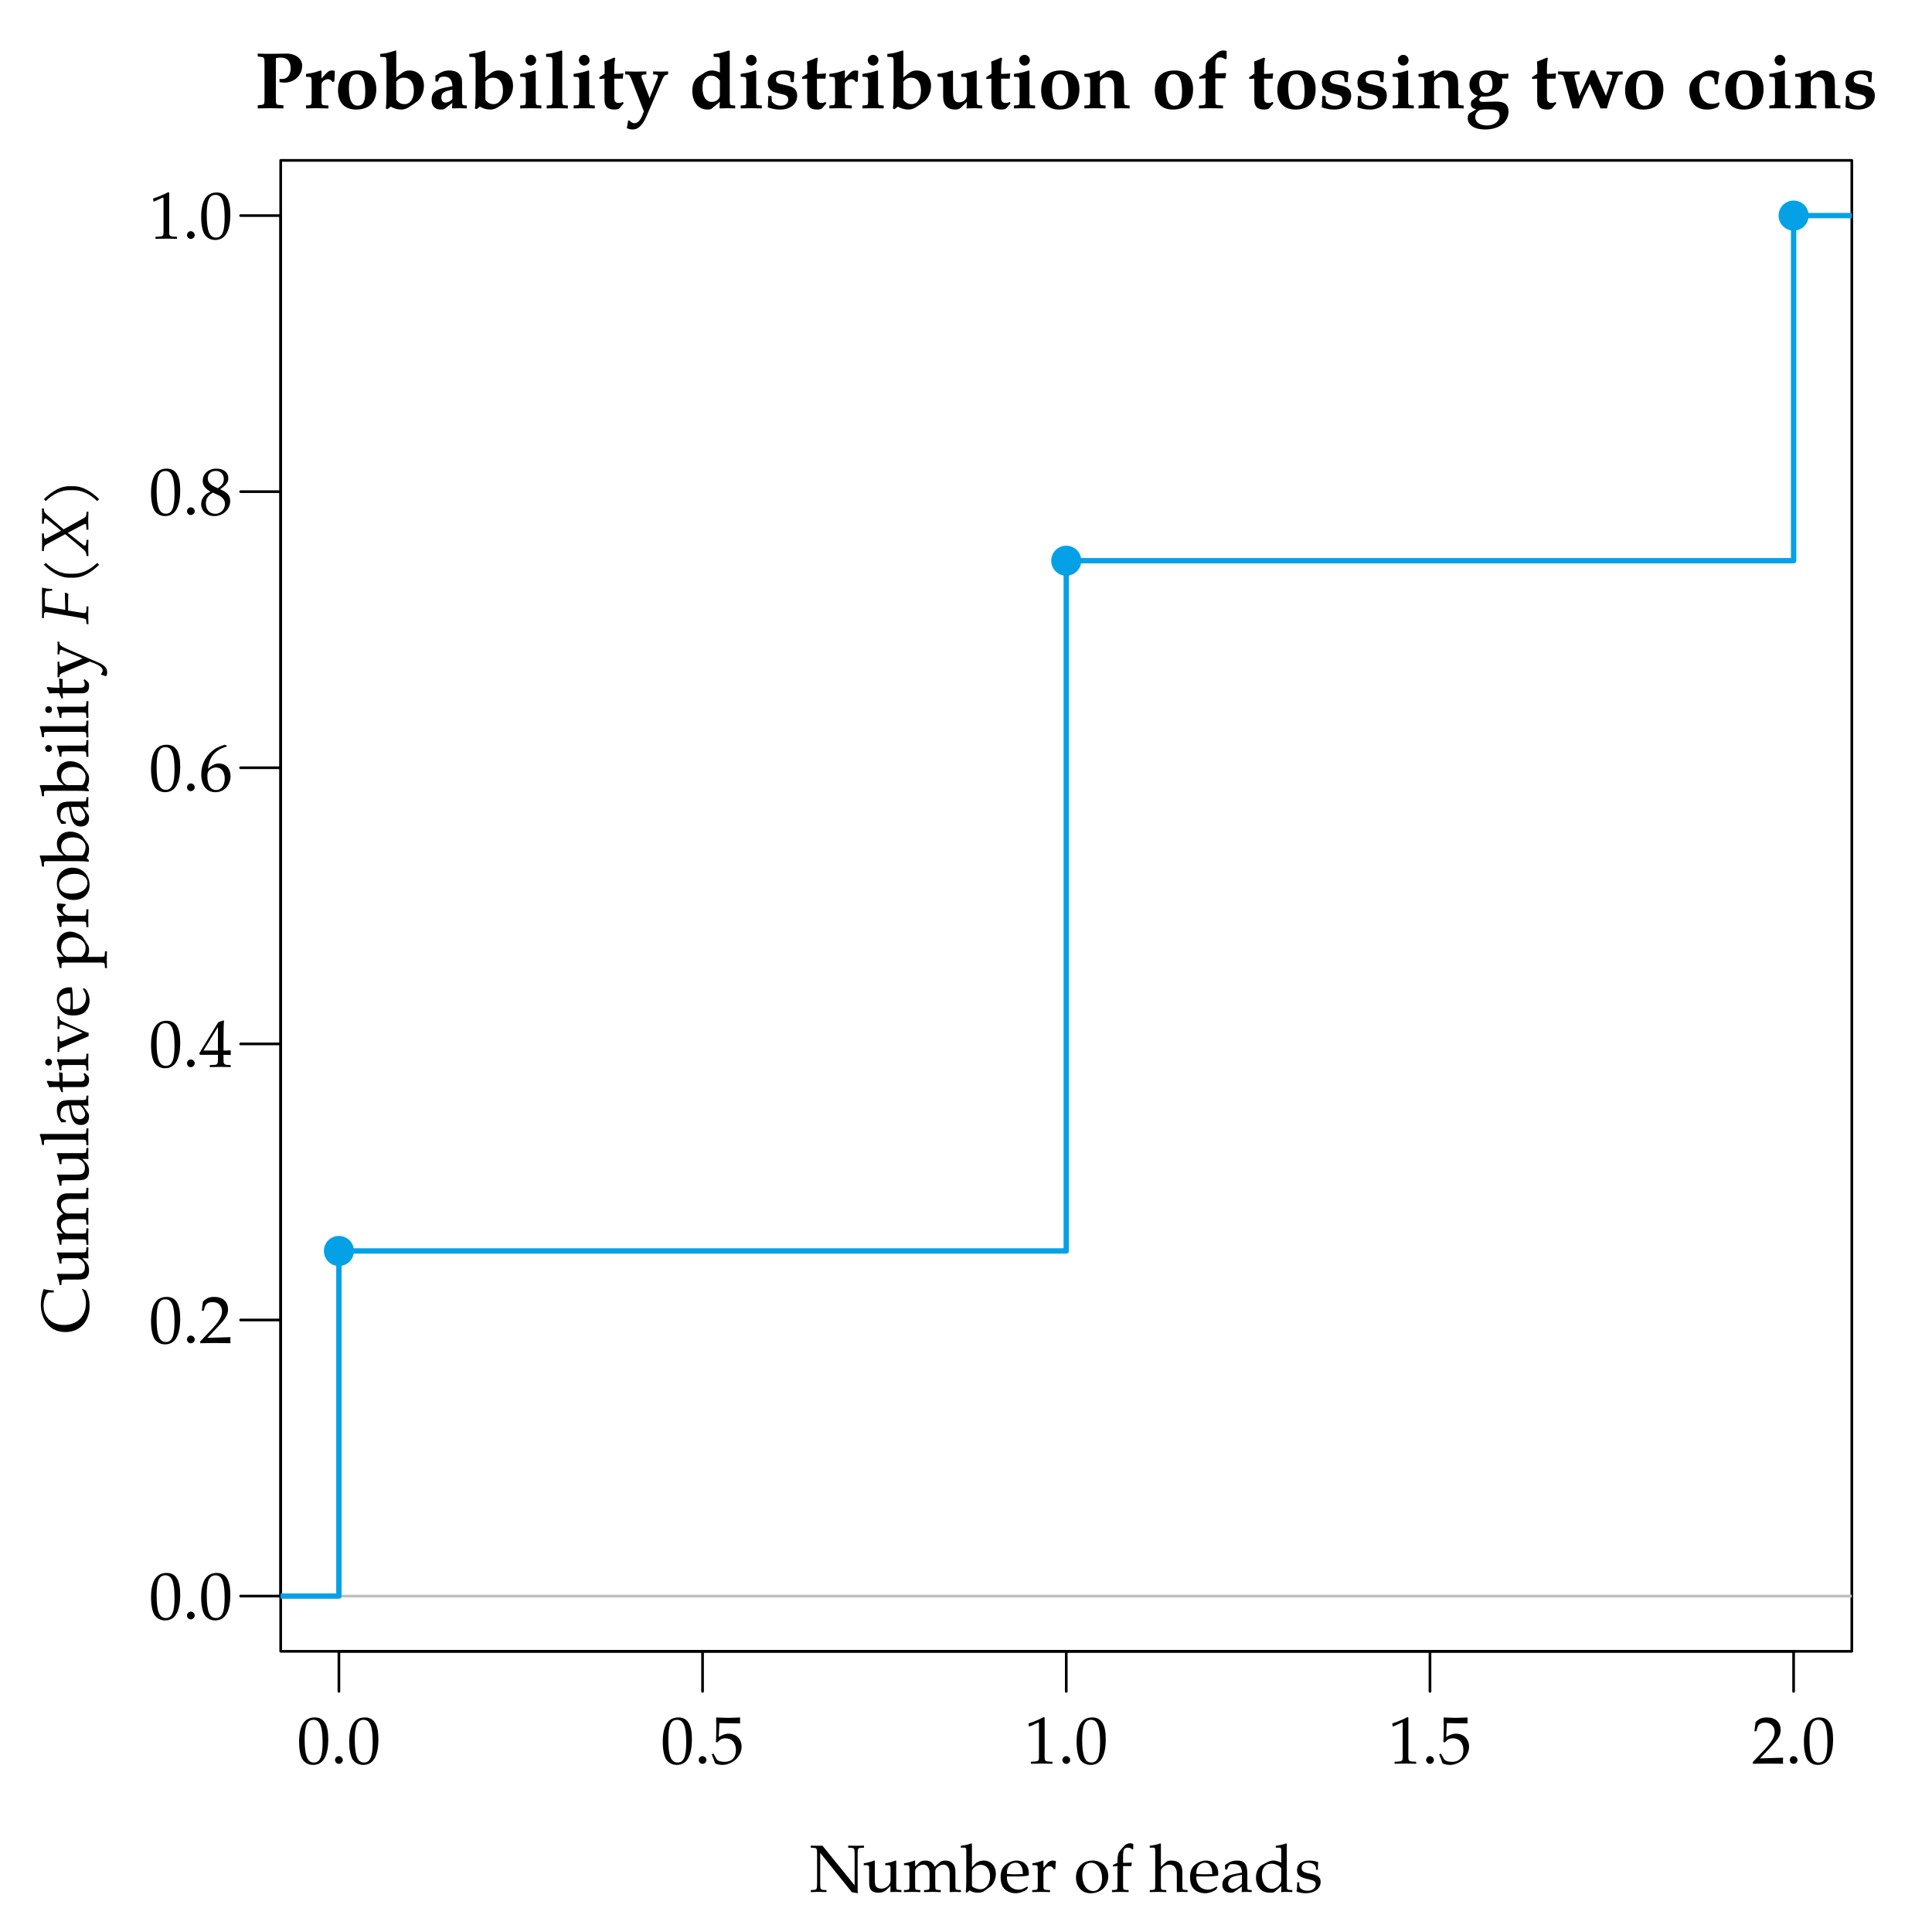 <?xml version="1.0" encoding="UTF-8"?>
<svg xmlns="http://www.w3.org/2000/svg" xmlns:xlink="http://www.w3.org/1999/xlink" width="288pt" height="288pt" viewBox="0 0 288 288" version="1.1">
<defs>
<g>
<symbol overflow="visible" id="glyph0-0">
<path style="stroke:none;" d=""/>
</symbol>
<symbol overflow="visible" id="glyph0-1">
<path style="stroke:none;" d="M 4.641 -3.656 C 4.641 -5.828 3.984 -6.875 2.625 -6.875 C 1.078 -6.875 0.297 -5.641 0.297 -3.234 C 0.297 -2.062 0.5 -1.062 0.844 -0.562 C 1.203 -0.078 1.75 0.203 2.375 0.203 C 3.875 0.203 4.641 -1.094 4.641 -3.656 Z M 3.797 -3.156 C 3.797 -1.031 3.422 -0.156 2.5 -0.156 C 1.531 -0.156 1.125 -1.156 1.125 -3.594 C 1.125 -5.688 1.5 -6.516 2.438 -6.516 C 3.406 -6.516 3.797 -5.547 3.797 -3.156 Z M 3.797 -3.156 "/>
</symbol>
<symbol overflow="visible" id="glyph0-2">
<path style="stroke:none;" d="M 1.828 -0.531 C 1.828 -0.828 1.547 -1.109 1.234 -1.109 C 0.938 -1.109 0.672 -0.828 0.672 -0.531 C 0.672 -0.234 0.938 0.047 1.219 0.047 C 1.547 0.047 1.828 -0.219 1.828 -0.531 Z M 1.828 -0.531 "/>
</symbol>
<symbol overflow="visible" id="glyph0-3">
<path style="stroke:none;" d="M 4.578 -2.516 C 4.578 -3.656 3.766 -4.453 2.625 -4.453 C 2.156 -4.453 1.797 -4.312 1.172 -3.953 L 1.266 -6.031 L 4.312 -5.984 L 4.359 -6.031 C 4.344 -6.203 4.344 -6.266 4.344 -6.422 C 4.344 -6.578 4.344 -6.641 4.359 -6.812 L 4.312 -6.875 C 4.312 -6.875 3.25 -6.812 2.578 -6.812 C 1.891 -6.812 0.844 -6.875 0.844 -6.875 L 0.781 -6.812 L 0.812 -5.453 C 0.812 -4.578 0.781 -3.656 0.75 -3.203 L 0.953 -3.156 C 1.422 -3.625 1.688 -3.766 2.172 -3.766 C 3.125 -3.766 3.734 -3.078 3.734 -2 C 3.734 -0.891 3.094 -0.25 2 -0.25 C 1.469 -0.25 0.969 -0.422 0.828 -0.688 L 0.375 -1.5 L 0.125 -1.359 C 0.359 -0.797 0.484 -0.484 0.625 -0.047 C 0.891 0.109 1.297 0.203 1.719 0.203 C 2.391 0.203 3.094 -0.094 3.656 -0.562 C 4.25 -1.109 4.578 -1.781 4.578 -2.516 Z M 4.578 -2.516 "/>
</symbol>
<symbol overflow="visible" id="glyph0-4">
<path style="stroke:none;" d="M 4.172 0.031 L 4.172 -0.266 L 3.656 -0.297 C 3.094 -0.328 3 -0.438 3 -0.953 L 3 -6.875 L 2.859 -6.922 C 2.219 -6.578 1.5 -6.281 0.594 -5.969 L 0.672 -5.531 L 0.766 -5.531 L 2.047 -6.109 L 2.078 -6.125 C 2.141 -6.125 2.156 -6.031 2.156 -5.797 L 2.156 -0.953 C 2.156 -0.438 2.047 -0.328 1.516 -0.297 L 0.953 -0.266 L 0.953 0.031 C 1.5 0.016 2.047 0 2.609 0 C 3.125 0 3.656 0.016 4.172 0.031 Z M 4.172 0.031 "/>
</symbol>
<symbol overflow="visible" id="glyph0-5">
<path style="stroke:none;" d="M 4.672 0.031 C 4.641 -0.172 4.641 -0.281 4.641 -0.422 C 4.641 -0.547 4.641 -0.641 4.672 -0.875 L 1.219 -0.766 L 3.031 -2.688 C 4 -3.719 4.297 -4.266 4.297 -5.016 C 4.297 -6.156 3.516 -6.875 2.25 -6.875 C 1.531 -6.875 1.047 -6.672 0.562 -6.172 L 0.391 -4.812 L 0.672 -4.812 L 0.812 -5.281 C 0.969 -5.859 1.328 -6.094 2 -6.094 C 2.844 -6.094 3.406 -5.562 3.406 -4.719 C 3.406 -3.969 2.984 -3.234 1.859 -2.031 L 0.156 -0.234 L 0.156 0.031 C 0.891 0.016 1.641 0 2.375 0 C 3.141 0 3.906 0.016 4.672 0.031 Z M 4.672 0.031 "/>
</symbol>
<symbol overflow="visible" id="glyph0-6">
<path style="stroke:none;" d="M 4.703 0.031 L 4.703 -0.266 L 4.234 -0.297 C 3.734 -0.328 3.625 -0.453 3.625 -1.062 L 3.625 -1.797 C 4.219 -1.797 4.422 -1.797 4.703 -1.766 L 4.703 -2.469 C 4.703 -2.469 4.219 -2.438 3.891 -2.438 L 3.625 -2.438 L 3.625 -3.828 C 3.625 -5.609 3.656 -6.453 3.703 -6.875 L 3.578 -6.922 L 2.844 -6.656 L 0.016 -2.031 L 0.125 -1.797 L 2.797 -1.797 L 2.797 -1.062 C 2.797 -0.453 2.688 -0.312 2.188 -0.297 L 1.578 -0.266 L 1.578 0.031 C 2.109 0.016 2.641 0 3.188 0 C 3.688 0 4.203 0.016 4.703 0.031 Z M 2.797 -2.438 L 0.641 -2.438 L 2.797 -5.953 Z M 2.797 -2.438 "/>
</symbol>
<symbol overflow="visible" id="glyph0-7">
<path style="stroke:none;" d="M 4.672 -2.188 C 4.672 -3.328 3.984 -4.078 2.922 -4.078 C 2.328 -4.078 1.969 -3.844 1.312 -3.297 C 1.516 -5.109 2.359 -6.078 4.141 -6.625 L 4.141 -6.703 L 3.781 -6.875 C 2.828 -6.547 2.406 -6.344 1.906 -5.906 C 0.875 -5.047 0.312 -3.828 0.312 -2.469 C 0.312 -0.812 1.109 0.203 2.406 0.203 C 3.703 0.203 4.672 -0.828 4.672 -2.188 Z M 3.812 -1.828 C 3.812 -0.797 3.297 -0.125 2.531 -0.125 C 1.688 -0.125 1.219 -0.859 1.219 -2.188 C 1.219 -2.547 1.266 -2.734 1.375 -2.906 C 1.594 -3.234 2.062 -3.484 2.547 -3.484 C 3.297 -3.484 3.812 -2.828 3.812 -1.828 Z M 3.812 -1.828 "/>
</symbol>
<symbol overflow="visible" id="glyph0-8">
<path style="stroke:none;" d="M 4.625 -2.047 C 4.625 -2.844 4.25 -3.281 3.125 -3.797 C 4.031 -4.422 4.344 -4.828 4.344 -5.438 C 4.344 -6.297 3.641 -6.875 2.578 -6.875 C 1.391 -6.875 0.531 -6.109 0.531 -5.062 C 0.531 -4.391 0.797 -4 1.672 -3.438 C 1.266 -3.25 1.094 -3.141 0.875 -2.938 C 0.5 -2.547 0.297 -2.109 0.297 -1.578 C 0.297 -0.562 1.125 0.203 2.25 0.203 C 3.547 0.203 4.625 -0.812 4.625 -2.047 Z M 3.844 -1.641 C 3.844 -0.797 3.203 -0.141 2.406 -0.141 C 1.562 -0.141 1 -0.734 1 -1.672 C 1 -2.391 1.297 -2.844 2.031 -3.297 L 2.828 -2.938 C 3.453 -2.656 3.844 -2.172 3.844 -1.641 Z M 3.672 -5.328 C 3.672 -4.75 3.422 -4.359 2.766 -3.953 L 2.219 -4.219 C 1.594 -4.531 1.281 -4.922 1.281 -5.422 C 1.281 -6.078 1.75 -6.531 2.469 -6.531 C 3.188 -6.531 3.672 -6.047 3.672 -5.328 Z M 3.672 -5.328 "/>
</symbol>
<symbol overflow="visible" id="glyph0-9">
<path style="stroke:none;" d="M 8.109 -6.594 L 8.109 -6.891 C 7.703 -6.875 7.312 -6.875 6.906 -6.875 C 6.516 -6.875 6.141 -6.875 5.75 -6.891 L 5.75 -6.594 L 6.188 -6.562 C 6.656 -6.547 6.703 -6.453 6.703 -5.672 L 6.703 -0.984 L 1.906 -6.891 C 1.906 -6.891 1.578 -6.875 1.359 -6.875 C 0.891 -6.875 0.172 -6.891 0.172 -6.891 L 0.172 -6.594 L 0.609 -6.562 C 1.062 -6.547 1.109 -6.453 1.109 -5.672 L 1.109 -1.203 C 1.109 -0.422 1.062 -0.328 0.609 -0.297 L 0.172 -0.266 L 0.172 0.031 C 0.562 0.016 0.938 0 1.328 0 C 1.719 0 2.125 0.016 2.516 0.031 L 2.516 -0.266 L 2.078 -0.297 C 1.625 -0.328 1.578 -0.422 1.578 -1.203 L 1.578 -5.812 L 6.297 0.047 L 7.188 0.203 C 7.188 0.094 7.156 -0.062 7.156 -0.172 L 7.156 -5.672 C 7.156 -6.453 7.203 -6.547 7.672 -6.562 Z M 8.109 -6.594 "/>
</symbol>
<symbol overflow="visible" id="glyph0-10">
<path style="stroke:none;" d="M 5.797 0.031 L 5.797 -0.266 L 5.391 -0.297 C 5.047 -0.312 5.016 -0.375 5.016 -1.016 L 5.016 -4.641 L 4.922 -4.672 C 4.422 -4.469 3.891 -4.328 3.375 -4.266 L 3.375 -3.984 L 3.734 -3.984 C 4.141 -3.984 4.172 -3.922 4.172 -3.266 L 4.172 -1.641 C 4.172 -1.422 4.031 -1.141 3.812 -0.906 C 3.531 -0.625 3.203 -0.484 2.828 -0.484 C 2.469 -0.484 2.188 -0.594 2.031 -0.781 C 1.891 -0.953 1.828 -1.25 1.828 -1.688 L 1.828 -4.641 L 1.734 -4.672 C 1.219 -4.469 0.703 -4.328 0.172 -4.266 L 0.172 -3.984 L 0.547 -3.984 C 0.953 -3.984 0.984 -3.922 0.984 -3.266 L 0.984 -1.578 C 0.984 -0.891 1.047 -0.578 1.219 -0.328 C 1.453 -0.031 1.828 0.125 2.391 0.125 C 2.844 0.125 3.234 -0.016 3.516 -0.266 L 4.172 -0.891 C 4.172 -0.594 4.172 -0.438 4.141 0.031 C 4.422 0.016 4.688 0 4.969 0 C 5.25 0 5.516 0.016 5.797 0.031 Z M 5.797 0.031 "/>
</symbol>
<symbol overflow="visible" id="glyph0-11">
<path style="stroke:none;" d="M 8.656 0.031 L 8.656 -0.266 L 8.188 -0.297 C 7.859 -0.312 7.828 -0.391 7.828 -1.016 L 7.828 -3.078 C 7.828 -4.062 7.25 -4.672 6.328 -4.672 C 5.984 -4.672 5.688 -4.578 5.516 -4.422 L 4.75 -3.75 C 4.438 -4.406 4.031 -4.672 3.344 -4.672 C 2.969 -4.672 2.688 -4.578 2.516 -4.422 L 1.828 -3.781 L 1.828 -4.641 L 1.734 -4.672 C 1.219 -4.469 0.703 -4.328 0.172 -4.266 L 0.172 -3.984 L 0.547 -3.984 C 0.953 -3.984 0.984 -3.922 0.984 -3.266 L 0.984 -1.016 C 0.984 -0.391 0.953 -0.312 0.625 -0.297 L 0.156 -0.266 L 0.156 0.031 C 0.578 0.016 1 0 1.422 0 C 1.828 0 2.219 0.016 2.609 0.031 L 2.609 -0.266 L 2.188 -0.297 C 1.859 -0.312 1.828 -0.391 1.828 -1.016 L 1.828 -3.125 C 1.828 -3.578 2.484 -4.062 3.078 -4.062 C 3.625 -4.062 3.984 -3.562 3.984 -2.797 L 3.984 -1.016 C 3.984 -0.391 3.953 -0.312 3.625 -0.297 L 3.156 -0.266 L 3.156 0.031 C 3.578 0.016 3.984 0 4.406 0 C 4.828 0 5.234 0.016 5.656 0.031 L 5.656 -0.266 L 5.188 -0.297 C 4.859 -0.312 4.828 -0.391 4.828 -1.016 L 4.828 -3.125 C 4.828 -3.578 5.484 -4.062 6.078 -4.062 C 6.625 -4.062 6.984 -3.562 6.984 -2.797 L 6.984 0.031 C 7.25 0.016 7.516 0 7.781 0 C 8.078 0 8.359 0.016 8.656 0.031 Z M 8.656 0.031 "/>
</symbol>
<symbol overflow="visible" id="glyph0-12">
<path style="stroke:none;" d="M 5.062 -2.688 C 5.062 -3.844 4.312 -4.672 3.266 -4.672 C 2.797 -4.672 2.297 -4.5 2.047 -4.234 L 1.5 -3.672 L 1.5 -7.156 L 1.406 -7.234 C 0.969 -7.062 0.641 -6.984 -0.156 -6.875 L -0.156 -6.594 L 0.406 -6.594 C 0.594 -6.594 0.656 -6.484 0.656 -6.188 L 0.656 -1.531 C 0.656 -0.906 0.641 -0.641 0.578 0.062 L 0.734 0.125 L 1.141 -0.234 C 1.531 0.016 1.891 0.125 2.422 0.125 C 2.812 0.125 3.078 0.047 3.281 -0.094 L 4.281 -0.812 C 4.719 -1.141 5.062 -1.969 5.062 -2.688 Z M 4.203 -2.281 C 4.203 -1.172 3.594 -0.391 2.75 -0.391 C 2.234 -0.391 1.5 -0.703 1.5 -0.922 L 1.5 -3.078 C 1.5 -3.203 1.594 -3.391 1.75 -3.562 C 2.031 -3.859 2.422 -4.031 2.828 -4.031 C 3.672 -4.031 4.203 -3.344 4.203 -2.281 Z M 4.203 -2.281 "/>
</symbol>
<symbol overflow="visible" id="glyph0-13">
<path style="stroke:none;" d="M 4.469 -2.781 C 4.469 -3.922 3.734 -4.672 2.609 -4.672 C 2.25 -4.672 1.812 -4.547 1.406 -4.312 C 0.594 -3.844 0.266 -3.219 0.266 -2.188 C 0.266 -1.562 0.406 -1.016 0.672 -0.641 C 1.062 -0.109 1.75 0.203 2.5 0.203 C 2.859 0.203 3.234 0.125 3.641 -0.062 C 3.906 -0.172 4.109 -0.297 4.156 -0.359 L 4.359 -0.703 L 4.234 -0.797 C 3.594 -0.422 3.359 -0.328 2.938 -0.328 C 2.281 -0.328 1.75 -0.625 1.469 -1.109 C 1.281 -1.438 1.203 -1.719 1.188 -2.297 L 2.641 -2.297 C 3.328 -2.297 3.766 -2.328 4.453 -2.438 C 4.453 -2.578 4.469 -2.656 4.469 -2.781 Z M 3.578 -2.656 L 2.469 -2.625 C 2 -2.625 1.75 -2.641 1.203 -2.688 C 1.203 -3.156 1.25 -3.375 1.375 -3.641 C 1.578 -4.078 2.016 -4.344 2.5 -4.344 C 2.828 -4.344 3.078 -4.219 3.266 -3.953 C 3.484 -3.625 3.578 -3.328 3.578 -2.656 Z M 3.578 -2.656 "/>
</symbol>
<symbol overflow="visible" id="glyph0-14">
<path style="stroke:none;" d="M 3.734 -4.562 C 3.625 -4.641 3.438 -4.672 3.266 -4.672 C 2.953 -4.672 2.641 -4.516 2.438 -4.266 L 1.875 -3.609 L 1.875 -4.641 L 1.781 -4.672 C 1.281 -4.469 0.75 -4.328 0.234 -4.266 L 0.234 -3.984 L 0.594 -3.984 C 1 -3.984 1.031 -3.922 1.031 -3.266 L 1.031 -1.016 C 1.031 -0.391 1 -0.312 0.672 -0.297 L 0.203 -0.266 L 0.203 0.031 C 0.625 0.016 1.031 0 1.438 0 C 1.906 0 2.375 0.016 2.859 0.031 L 2.859 -0.266 L 2.344 -0.297 C 1.891 -0.328 1.875 -0.359 1.875 -1.016 L 1.875 -2.734 C 1.875 -3.328 2.266 -3.828 2.766 -3.828 C 3.062 -3.828 3.266 -3.688 3.422 -3.375 L 3.641 -3.375 Z M 3.734 -4.562 "/>
</symbol>
<symbol overflow="visible" id="glyph0-15">
<path style="stroke:none;" d="M 5.125 -2.359 C 5.125 -3.703 4.141 -4.672 2.781 -4.672 C 1.328 -4.672 0.312 -3.656 0.312 -2.156 C 0.312 -0.75 1.203 0.203 2.5 0.203 C 4.031 0.203 5.125 -0.875 5.125 -2.359 Z M 4.203 -2 C 4.203 -0.844 3.688 -0.125 2.875 -0.125 C 1.906 -0.125 1.25 -1.094 1.25 -2.5 C 1.25 -3.703 1.719 -4.344 2.609 -4.344 C 3.516 -4.344 4.203 -3.344 4.203 -2 Z M 4.203 -2 "/>
</symbol>
<symbol overflow="visible" id="glyph0-16">
<path style="stroke:none;" d="M 3.406 -6.375 L 3.406 -7.141 C 3.188 -7.234 3.078 -7.25 2.938 -7.25 C 2.625 -7.25 2.266 -7.094 2.047 -6.844 L 1.469 -6.188 C 1.188 -5.859 1.062 -5.406 1.062 -4.75 L 1.062 -4.328 L 0.375 -4.016 L 0.375 -3.797 L 1.062 -3.844 L 1.062 -1.016 C 1.062 -0.391 1.031 -0.312 0.688 -0.297 L 0.234 -0.266 L 0.234 0.031 C 0.641 0.016 1.062 0 1.469 0 C 1.891 0 2.297 0.016 2.719 0.031 L 2.719 -0.266 L 2.266 -0.297 C 1.922 -0.312 1.891 -0.391 1.891 -1.016 L 1.891 -3.844 L 3.125 -3.844 L 3.203 -4.359 C 2.766 -4.344 2.328 -4.328 1.891 -4.328 L 1.891 -5.172 C 1.891 -6.312 2.031 -6.594 2.594 -6.594 C 2.859 -6.594 3.047 -6.531 3.281 -6.312 Z M 3.406 -6.375 "/>
</symbol>
<symbol overflow="visible" id="glyph0-17">
<path style="stroke:none;" d="M 5.703 0.031 L 5.703 -0.266 L 5.297 -0.297 C 4.953 -0.312 4.922 -0.375 4.922 -1.016 L 4.922 -2.938 C 4.922 -4.109 4.375 -4.672 3.266 -4.672 C 2.891 -4.672 2.688 -4.609 2.469 -4.422 L 1.719 -3.766 L 1.719 -7.156 L 1.625 -7.234 C 1.188 -7.062 0.859 -6.984 0.062 -6.875 L 0.062 -6.594 L 0.625 -6.594 C 0.812 -6.594 0.875 -6.484 0.875 -6.188 L 0.875 -1.016 C 0.875 -0.391 0.844 -0.312 0.516 -0.297 L 0.062 -0.266 L 0.062 0.031 C 0.469 0.016 0.891 0 1.297 0 C 1.703 0 2.125 0.016 2.531 0.031 L 2.531 -0.266 L 2.078 -0.297 C 1.75 -0.312 1.719 -0.391 1.719 -1.016 L 1.719 -3.125 C 1.719 -3.578 2.375 -4.062 2.984 -4.062 C 3.656 -4.062 4.094 -3.562 4.094 -2.797 L 4.094 0.031 C 4.344 0.016 4.609 0 4.875 0 C 5.156 0 5.422 0.016 5.703 0.031 Z M 5.703 0.031 "/>
</symbol>
<symbol overflow="visible" id="glyph0-18">
<path style="stroke:none;" d="M 4.688 0.031 L 4.688 -0.266 L 4.312 -0.297 C 4.062 -0.297 4.031 -0.375 4.031 -0.875 L 4.031 -2.688 C 4.031 -4.141 3.609 -4.672 2.453 -4.672 C 2.031 -4.672 1.625 -4.562 1.25 -4.344 L 0.719 -4.016 L 0.719 -3.375 L 0.984 -3.297 L 1.109 -3.609 C 1.312 -4.078 1.422 -4.141 1.875 -4.141 C 2.812 -4.141 3.203 -3.781 3.234 -2.875 L 2.25 -2.688 C 0.891 -2.438 0.312 -1.969 0.312 -1.109 C 0.312 -0.328 0.781 0.125 1.578 0.125 C 1.75 0.125 1.922 0.094 2 0.047 L 3.234 -0.812 L 3.188 0.031 C 3.438 0.016 3.703 0 3.953 0 C 4.203 0 4.453 0.016 4.688 0.031 Z M 3.234 -1.234 C 2.938 -0.828 2.312 -0.453 1.922 -0.453 C 1.531 -0.453 1.172 -0.812 1.172 -1.25 C 1.172 -1.609 1.375 -1.969 1.672 -2.156 C 1.922 -2.297 2.469 -2.438 3.234 -2.547 Z M 3.234 -1.234 "/>
</symbol>
<symbol overflow="visible" id="glyph0-19">
<path style="stroke:none;" d="M 5.766 0.031 L 5.766 -0.266 L 5.312 -0.297 C 4.969 -0.312 4.938 -0.391 4.938 -1.016 L 4.938 -7.156 L 4.859 -7.234 C 4.422 -7.062 4.094 -6.984 3.297 -6.875 L 3.297 -6.594 L 3.859 -6.594 C 4.031 -6.594 4.109 -6.484 4.109 -6.188 L 4.109 -4.359 C 3.547 -4.594 3.266 -4.672 2.922 -4.672 C 2.656 -4.672 2.406 -4.609 2.156 -4.484 L 1.281 -4.031 C 0.719 -3.734 0.344 -3 0.344 -2.156 C 0.344 -1.359 0.625 -0.703 1.109 -0.297 C 1.453 -0.016 1.906 0.125 2.562 0.125 C 2.766 0.125 2.984 0.078 3.047 0.047 L 4.141 -0.891 L 4.094 0.031 C 4.359 0.016 4.609 0 4.859 0 C 5.156 0 5.469 0.016 5.766 0.031 Z M 4.109 -2.203 C 4.109 -1.562 4.094 -1.453 3.953 -1.219 C 3.672 -0.75 3.188 -0.453 2.719 -0.453 C 1.844 -0.453 1.219 -1.297 1.219 -2.484 C 1.219 -3.562 1.75 -4.203 2.656 -4.203 C 3.031 -4.203 3.422 -4.078 3.781 -3.844 C 3.984 -3.703 4.109 -3.562 4.109 -3.484 Z M 4.109 -2.203 "/>
</symbol>
<symbol overflow="visible" id="glyph0-20">
<path style="stroke:none;" d="M 3.891 -1.469 C 3.891 -1.781 3.812 -2.016 3.625 -2.219 C 3.359 -2.469 3.031 -2.578 2.156 -2.75 C 1.328 -2.906 1.062 -3.109 1.062 -3.562 C 1.062 -4.062 1.422 -4.344 2.031 -4.344 C 2.688 -4.344 3.203 -4 3.203 -3.531 L 3.203 -3.297 L 3.484 -3.297 C 3.484 -3.875 3.5 -4.109 3.531 -4.422 C 3 -4.609 2.641 -4.672 2.234 -4.672 C 1.078 -4.672 0.375 -4.125 0.375 -3.234 C 0.375 -2.75 0.594 -2.406 1.047 -2.203 C 1.312 -2.078 1.844 -1.922 2.516 -1.781 C 2.969 -1.672 3.156 -1.469 3.156 -1.094 C 3.156 -0.547 2.656 -0.172 1.953 -0.172 C 1.219 -0.172 0.703 -0.516 0.703 -1.016 L 0.703 -1.422 L 0.406 -1.422 C 0.406 -0.734 0.375 -0.438 0.297 -0.047 C 0.812 0.125 1.203 0.203 1.672 0.203 C 2.969 0.203 3.891 -0.5 3.891 -1.469 Z M 3.891 -1.469 "/>
</symbol>
<symbol overflow="visible" id="glyph1-0">
<path style="stroke:none;" d=""/>
</symbol>
<symbol overflow="visible" id="glyph1-1">
<path style="stroke:none;" d="M 7.094 -6.344 C 7.094 -7.547 5.859 -8.141 4.844 -8.141 C 4.078 -8.141 3.297 -8.109 2.531 -8.109 C 1.844 -8.109 1.156 -8.109 0.469 -8.141 L 0.469 -7.703 L 0.906 -7.656 C 1.453 -7.609 1.484 -7.547 1.484 -6.484 L 1.484 -1.609 C 1.484 -0.547 1.469 -0.531 0.906 -0.484 L 0.469 -0.438 L 0.469 0.031 C 1.094 0.016 1.703 0 2.328 0 C 2.984 0 3.641 0.016 4.297 0.031 L 4.297 -0.438 L 3.734 -0.484 C 3.188 -0.516 3.172 -0.562 3.172 -1.609 L 3.172 -7.438 C 3.344 -7.5 3.562 -7.547 3.891 -7.547 C 4.875 -7.547 5.375 -7 5.375 -5.938 C 5.375 -4.984 4.906 -4.359 4.141 -4.359 L 3.719 -4.359 L 3.719 -3.891 C 3.938 -3.859 4.172 -3.812 4.406 -3.812 C 5.953 -3.812 7.094 -4.906 7.094 -6.344 Z M 7.094 -6.344 "/>
</symbol>
<symbol overflow="visible" id="glyph1-2">
<path style="stroke:none;" d="M 4.656 -5.562 C 4.531 -5.609 4.375 -5.625 4.203 -5.625 C 3.875 -5.625 3.641 -5.484 3.188 -5 L 2.672 -4.422 L 2.672 -5.562 L 2.547 -5.625 L 1.703 -5.359 C 1.328 -5.25 1.109 -5.219 0.359 -5.109 L 0.359 -4.688 L 0.891 -4.656 C 1.172 -4.625 1.203 -4.516 1.203 -3.812 L 1.203 -1.188 C 1.203 -0.547 1.141 -0.453 0.781 -0.438 L 0.359 -0.406 L 0.359 0.031 C 0.875 0.016 1.391 0 1.906 0 C 2.5 0 3.109 0.016 3.703 0.031 L 3.703 -0.406 L 3.234 -0.438 C 2.719 -0.453 2.672 -0.531 2.672 -1.188 L 2.672 -3.562 C 2.672 -3.938 3.156 -4.328 3.625 -4.328 C 3.922 -4.328 4.141 -4.188 4.297 -3.891 L 4.594 -4.016 Z M 4.656 -5.562 "/>
</symbol>
<symbol overflow="visible" id="glyph1-3">
<path style="stroke:none;" d="M 6.188 -2.828 C 6.188 -4.641 5.203 -5.625 3.438 -5.625 C 1.531 -5.625 0.484 -4.578 0.484 -2.672 C 0.484 -0.844 1.453 0.203 3.188 0.203 C 5.109 0.203 6.188 -0.891 6.188 -2.828 Z M 4.547 -2.453 C 4.547 -0.984 4.219 -0.375 3.406 -0.375 C 2.547 -0.375 2.109 -1.25 2.109 -2.969 C 2.109 -4.406 2.469 -5.062 3.281 -5.062 C 4.141 -5.062 4.547 -4.203 4.547 -2.453 Z M 4.547 -2.453 "/>
</symbol>
<symbol overflow="visible" id="glyph1-4">
<path style="stroke:none;" d="M 6.641 -3.359 C 6.641 -4.688 5.75 -5.625 4.484 -5.625 C 4.016 -5.625 3.672 -5.5 3.25 -5.156 L 2.516 -4.578 L 2.516 -8.531 L 2.422 -8.609 L 1.562 -8.344 C 1.219 -8.234 0.812 -8.156 0.125 -8.094 L 0.125 -7.656 L 0.75 -7.625 C 1.016 -7.609 1.062 -7.5 1.062 -6.797 L 1.062 -1.938 C 1.062 -1.297 1.031 -0.578 0.953 0.047 L 1.219 0.141 L 1.688 -0.234 C 2.234 0.062 2.734 0.203 3.25 0.203 C 3.625 0.203 3.938 0.109 4.297 -0.094 C 4.766 -0.375 5.312 -0.75 5.656 -1.031 C 6.25 -1.516 6.641 -2.438 6.641 -3.359 Z M 5.141 -2.641 C 5.141 -1.406 4.609 -0.609 3.734 -0.609 C 3.234 -0.609 2.844 -0.812 2.516 -1.266 L 2.516 -3.953 C 2.781 -4.344 3.172 -4.547 3.672 -4.547 C 4.594 -4.547 5.141 -3.844 5.141 -2.641 Z M 5.141 -2.641 "/>
</symbol>
<symbol overflow="visible" id="glyph1-5">
<path style="stroke:none;" d="M 5.719 0.031 L 5.719 -0.406 L 5.359 -0.438 C 5.078 -0.469 5.016 -0.609 5.016 -1.172 L 5.016 -3.938 C 5.016 -5 4.312 -5.625 3.109 -5.625 C 2.594 -5.625 2.125 -5.5 1.672 -5.219 L 1.047 -4.844 L 1.047 -4.016 L 1.406 -3.938 L 1.656 -4.531 C 1.703 -4.609 2.031 -4.703 2.359 -4.703 C 3.156 -4.703 3.531 -4.266 3.578 -3.281 L 2.516 -3.078 C 1.016 -2.766 0.484 -2.297 0.484 -1.281 C 0.484 -0.312 0.969 0.203 1.875 0.203 C 2.156 0.203 2.344 0.156 2.469 0.062 L 3.578 -0.797 L 3.516 -0.062 L 3.578 0.031 C 3.938 0.016 4.297 0 4.656 0 C 5.016 0 5.359 0.016 5.719 0.031 Z M 3.578 -1.375 C 3.328 -1.062 2.906 -0.844 2.547 -0.844 C 2.156 -0.844 1.938 -1.125 1.938 -1.594 C 1.938 -2.172 2.188 -2.422 3.031 -2.641 L 3.578 -2.781 Z M 3.578 -1.375 "/>
</symbol>
<symbol overflow="visible" id="glyph1-6">
<path style="stroke:none;" d="M 3.562 0.031 L 3.562 -0.406 L 3.141 -0.438 C 2.766 -0.453 2.719 -0.547 2.719 -1.188 L 2.719 -5.562 L 2.594 -5.625 C 2.594 -5.625 2.094 -5.453 1.75 -5.359 C 1.297 -5.25 1.094 -5.219 0.578 -5.141 L 0.406 -5.109 L 0.406 -4.688 L 0.938 -4.656 C 1.219 -4.625 1.25 -4.516 1.25 -3.812 L 1.25 -1.188 C 1.25 -0.547 1.188 -0.453 0.828 -0.438 L 0.406 -0.406 L 0.406 0.031 C 0.922 0.016 1.438 0 1.953 0 C 2.484 0 3.031 0.016 3.562 0.031 Z M 2.781 -7.156 C 2.781 -7.594 2.422 -7.953 2 -7.953 C 1.547 -7.953 1.188 -7.609 1.188 -7.172 C 1.188 -6.719 1.547 -6.359 1.984 -6.359 C 2.422 -6.359 2.781 -6.719 2.781 -7.156 Z M 2.781 -7.156 "/>
</symbol>
<symbol overflow="visible" id="glyph1-7">
<path style="stroke:none;" d="M 3.531 0.031 L 3.531 -0.406 L 3.125 -0.438 C 2.75 -0.453 2.688 -0.547 2.688 -1.188 L 2.688 -8.531 L 2.594 -8.609 L 1.734 -8.344 C 1.391 -8.234 0.984 -8.156 0.281 -8.094 L 0.281 -7.656 L 0.922 -7.625 C 1.188 -7.609 1.234 -7.5 1.234 -6.797 L 1.234 -1.188 C 1.234 -0.547 1.172 -0.453 0.797 -0.438 L 0.375 -0.406 L 0.375 0.031 C 0.891 0.016 1.406 0 1.922 0 C 2.469 0 3 0.016 3.531 0.031 Z M 3.531 0.031 "/>
</symbol>
<symbol overflow="visible" id="glyph1-8">
<path style="stroke:none;" d="M 3.875 -0.719 L 3.781 -0.938 C 3.531 -0.828 3.422 -0.781 3.234 -0.781 C 2.672 -0.781 2.484 -0.984 2.484 -1.562 L 2.484 -4.406 L 3.75 -4.406 L 3.844 -5.188 C 3.391 -5.141 2.938 -5.109 2.484 -5.109 L 2.484 -5.812 C 2.484 -6.438 2.516 -6.844 2.625 -7.438 L 2.469 -7.547 C 1.984 -7.328 1.609 -7.188 1 -6.953 C 1.047 -6.328 1.047 -6.109 1.047 -5.859 L 1.047 -5.141 L 0.266 -4.625 L 0.266 -4.359 L 1.031 -4.406 L 1.031 -1.312 C 1.031 -0.25 1.469 0.203 2.516 0.203 C 2.875 0.203 3.172 0.125 3.281 -0.016 Z M 3.875 -0.719 "/>
</symbol>
<symbol overflow="visible" id="glyph1-9">
<path style="stroke:none;" d="M 6.531 -5.031 L 6.531 -5.484 C 6.156 -5.469 5.781 -5.453 5.422 -5.453 C 5.047 -5.453 4.672 -5.469 4.297 -5.484 L 4.297 -5.031 L 4.703 -5.016 C 4.891 -5 5.016 -4.906 5.016 -4.766 C 5.016 -4.703 5 -4.562 4.969 -4.5 L 3.766 -1.5 L 2.766 -4.094 C 2.688 -4.297 2.562 -4.531 2.562 -4.734 C 2.562 -4.891 2.688 -5 2.875 -5.016 L 3.281 -5.031 L 3.281 -5.484 C 2.766 -5.469 2.234 -5.453 1.703 -5.453 C 1.188 -5.453 0.641 -5.469 0.125 -5.484 L 0.125 -5.031 L 0.531 -5.016 C 0.719 -5 0.859 -4.812 1.047 -4.344 L 2.922 0.484 L 2.656 1.141 C 2.375 1.828 1.953 2.234 1.547 2.234 C 1.25 2.234 0.984 2.109 0.719 1.797 L 0.578 1.844 L 0.375 2.969 C 0.688 3.125 0.969 3.172 1.25 3.172 C 2.078 3.172 2.734 2.531 3.344 1.125 L 5.719 -4.406 C 5.875 -4.734 6.047 -4.938 6.219 -4.969 Z M 6.531 -5.031 "/>
</symbol>
<symbol overflow="visible" id="glyph1-10">
<path style="stroke:none;" d="M 6.891 0.031 L 6.891 -0.406 L 6.5 -0.438 C 6.125 -0.453 6.078 -0.547 6.078 -1.188 L 6.078 -8.531 L 5.969 -8.609 L 5.109 -8.344 C 4.766 -8.234 4.359 -8.156 3.672 -8.094 L 3.672 -7.656 L 4.297 -7.625 C 4.562 -7.609 4.609 -7.5 4.609 -6.797 L 4.609 -5.328 L 4.375 -5.422 C 4.047 -5.562 3.719 -5.625 3.422 -5.625 C 3.031 -5.625 2.688 -5.516 2.359 -5.312 L 1.5 -4.75 C 0.828 -4.312 0.5 -3.625 0.5 -2.594 C 0.5 -0.891 1.391 0.203 2.781 0.203 C 3.062 0.203 3.25 0.156 3.375 0.062 L 4.609 -0.953 L 4.547 -0.062 L 4.609 0.031 C 4.969 0.016 5.328 0 5.688 0 C 6.094 0 6.484 0.016 6.891 0.031 Z M 4.609 -1.906 C 4.609 -1.375 4.047 -0.938 3.391 -0.938 C 2.547 -0.938 2.016 -1.75 2.016 -3.047 C 2.016 -4.25 2.422 -4.859 3.281 -4.859 C 3.797 -4.859 4.219 -4.625 4.609 -4.109 Z M 4.609 -1.906 "/>
</symbol>
<symbol overflow="visible" id="glyph1-11">
<path style="stroke:none;" d="M 4.844 -1.859 C 4.844 -2.719 4.406 -3.156 3.328 -3.391 L 2.344 -3.609 C 1.875 -3.719 1.688 -3.891 1.688 -4.281 C 1.688 -4.75 2.078 -5.062 2.734 -5.062 C 3.234 -5.062 3.734 -4.828 3.781 -4.594 L 3.891 -3.891 L 4.328 -3.891 L 4.422 -5.359 C 3.953 -5.562 3.578 -5.625 2.953 -5.625 C 1.344 -5.625 0.469 -4.984 0.469 -3.797 C 0.469 -3 0.891 -2.5 1.734 -2.297 L 2.766 -2.047 C 3.312 -1.906 3.516 -1.703 3.516 -1.297 C 3.516 -0.734 3.094 -0.375 2.422 -0.375 C 1.859 -0.375 1.453 -0.547 1.078 -0.984 L 1.016 -1.812 L 0.547 -1.812 L 0.469 -0.125 C 1.156 0.109 1.688 0.203 2.312 0.203 C 3.828 0.203 4.844 -0.625 4.844 -1.859 Z M 4.844 -1.859 "/>
</symbol>
<symbol overflow="visible" id="glyph1-12">
<path style="stroke:none;" d="M 6.969 0.031 L 6.969 -0.406 L 6.578 -0.438 C 6.188 -0.453 6.141 -0.547 6.141 -1.188 L 6.141 -5.562 L 6.031 -5.625 L 5.188 -5.359 C 4.797 -5.25 4.578 -5.219 3.844 -5.109 L 3.844 -4.688 L 4.375 -4.656 C 4.656 -4.625 4.688 -4.516 4.688 -3.812 L 4.688 -1.953 C 4.688 -1.344 4.172 -0.875 3.531 -0.875 C 2.859 -0.875 2.609 -1.297 2.609 -2.438 L 2.609 -5.562 L 2.484 -5.625 L 1.656 -5.359 C 1.25 -5.25 1.047 -5.219 0.297 -5.109 L 0.297 -4.688 L 0.844 -4.656 C 1.109 -4.625 1.141 -4.516 1.141 -3.812 L 1.141 -1.672 C 1.141 -0.469 1.797 0.203 2.953 0.203 C 3.297 0.203 3.594 0.109 3.781 -0.078 L 4.688 -0.953 L 4.625 0.031 C 5.016 0.016 5.375 0 5.766 0 C 6.172 0 6.562 0.016 6.969 0.031 Z M 6.969 0.031 "/>
</symbol>
<symbol overflow="visible" id="glyph1-13">
<path style="stroke:none;" d="M 7.016 0.031 L 7.016 -0.406 L 6.625 -0.438 C 6.25 -0.453 6.188 -0.547 6.188 -1.188 L 6.188 -3.422 C 6.188 -4.344 6.078 -4.797 5.766 -5.125 C 5.469 -5.453 4.969 -5.625 4.391 -5.625 C 4.031 -5.625 3.734 -5.562 3.547 -5.406 L 2.594 -4.656 L 2.594 -5.562 L 2.516 -5.625 C 1.281 -5.219 0.938 -5.156 0.281 -5.109 L 0.281 -4.688 L 0.828 -4.656 C 1.094 -4.625 1.141 -4.516 1.141 -3.812 L 1.141 -1.188 C 1.141 -0.547 1.078 -0.453 0.703 -0.438 L 0.281 -0.406 L 0.281 0.031 C 0.797 0.016 1.312 0 1.828 0 C 2.359 0 2.906 0.016 3.438 0.031 L 3.438 -0.406 L 3.031 -0.438 C 2.656 -0.453 2.594 -0.547 2.594 -1.188 L 2.594 -3.797 C 2.594 -4.203 3.078 -4.609 3.609 -4.609 C 4.406 -4.609 4.734 -4.188 4.734 -3.234 L 4.734 0.031 C 5.094 0.016 5.453 0 5.812 0 C 6.219 0 6.609 0.016 7.016 0.031 Z M 7.016 0.031 "/>
</symbol>
<symbol overflow="visible" id="glyph1-14">
<path style="stroke:none;" d="M 4.547 -7.375 L 4.547 -8.531 C 4.344 -8.578 4.234 -8.609 4.047 -8.609 C 3.672 -8.609 3.391 -8.484 2.938 -8.109 L 2.062 -7.359 C 1.484 -6.891 1.406 -6.688 1.406 -5.719 L 1.406 -5.219 C 1.094 -5 0.844 -4.859 0.453 -4.672 L 0.453 -4.391 L 1.406 -4.453 L 1.406 -1.188 C 1.406 -0.531 1.344 -0.453 0.891 -0.438 L 0.406 -0.406 L 0.406 0.031 C 0.969 0.016 1.516 0 2.078 0 C 2.719 0 3.359 0.016 4 0.031 L 4 -0.406 L 3.453 -0.438 C 3.141 -0.438 2.922 -0.531 2.891 -0.641 C 2.875 -0.75 2.859 -0.906 2.859 -1.188 L 2.859 -4.453 L 4.344 -4.453 L 4.469 -5.141 L 4.422 -5.234 C 3.891 -5.203 3.375 -5.188 2.859 -5.188 L 2.859 -6.484 C 2.859 -7.328 3.016 -7.578 3.562 -7.578 C 3.812 -7.578 4 -7.516 4.359 -7.297 Z M 4.547 -7.375 "/>
</symbol>
<symbol overflow="visible" id="glyph1-15">
<path style="stroke:none;" d="M 6.391 0.5 C 6.391 -0.5 5.828 -0.984 4.625 -0.984 L 4.344 -0.984 L 2.594 -0.938 C 2.219 -0.922 2.031 -1.047 2.031 -1.297 C 2.031 -1.469 2.141 -1.609 2.375 -1.75 C 2.594 -1.75 2.719 -1.734 2.859 -1.734 C 3.688 -1.734 4.453 -2.016 4.938 -2.5 C 5.312 -2.875 5.469 -3.281 5.469 -3.891 C 5.469 -4.078 5.453 -4.219 5.406 -4.453 L 6.328 -4.406 L 6.391 -5.156 C 5.891 -5.109 5.672 -5.109 5.406 -5.109 C 5.312 -5.109 5.156 -5.109 4.969 -5.109 C 4.484 -5.469 3.922 -5.625 3.156 -5.625 C 1.625 -5.625 0.562 -4.75 0.562 -3.484 C 0.562 -3.047 0.719 -2.656 1 -2.344 C 1.234 -2.109 1.406 -2 1.828 -1.859 L 0.984 -1.203 C 0.859 -1.125 0.781 -0.875 0.781 -0.641 C 0.781 -0.203 0.984 0.016 1.594 0.172 L 0.625 0.734 C 0.438 0.844 0.312 1.156 0.312 1.484 C 0.312 2.516 1.312 3.172 2.891 3.172 C 4.984 3.172 6.391 2.094 6.391 0.5 Z M 4 -3.578 C 4 -2.719 3.672 -2.281 3.031 -2.281 C 2.422 -2.281 2.031 -2.828 2.031 -3.719 C 2.031 -4.578 2.359 -5.031 3.016 -5.031 C 3.641 -5.031 4 -4.516 4 -3.578 Z M 5.062 1.141 C 5.062 1.953 4.266 2.578 3.203 2.578 C 2.141 2.578 1.438 2.078 1.438 1.344 C 1.438 0.891 1.688 0.484 2.047 0.312 C 2.234 0.219 2.672 0.172 3.25 0.172 C 4.703 0.172 5.062 0.375 5.062 1.141 Z M 5.062 1.141 "/>
</symbol>
<symbol overflow="visible" id="glyph1-16">
<path style="stroke:none;" d="M 9.797 -5.031 L 9.797 -5.484 C 9.391 -5.469 9 -5.453 8.594 -5.453 C 8.188 -5.453 7.797 -5.469 7.391 -5.484 L 7.391 -5.031 L 7.891 -5.016 C 8.094 -5 8.234 -4.906 8.234 -4.75 C 8.234 -4.703 8.219 -4.578 8.203 -4.531 L 7.766 -3.172 C 7.625 -2.719 7.5 -2.391 7.297 -1.844 L 5.656 -5.625 L 5.062 -5.625 L 4.016 -3.297 L 3.328 -1.812 L 2.625 -4.516 C 2.625 -4.562 2.609 -4.688 2.609 -4.75 C 2.609 -4.906 2.703 -5.016 2.828 -5.016 L 3.391 -5.031 L 3.391 -5.484 C 2.859 -5.469 2.312 -5.453 1.781 -5.453 C 1.25 -5.453 0.688 -5.469 0.156 -5.484 L 0.156 -5.031 L 0.547 -5.016 C 0.828 -5 0.938 -4.875 1.047 -4.547 L 2.312 0.031 L 3.266 0.031 C 3.859 -1.547 4 -1.844 4.906 -3.641 L 6.484 0.031 L 7.453 0.031 C 7.453 0.031 7.531 -0.375 7.859 -1.344 L 8.969 -4.453 C 9.109 -4.844 9.234 -5 9.391 -5.016 Z M 9.797 -5.031 "/>
</symbol>
<symbol overflow="visible" id="glyph1-17">
<path style="stroke:none;" d="M 4.953 -0.75 L 4.844 -0.875 C 4.438 -0.703 4.172 -0.641 3.828 -0.641 C 2.641 -0.641 1.922 -1.594 1.922 -3.125 C 1.922 -4.203 2.328 -4.781 3.094 -4.781 C 3.641 -4.781 4.109 -4.547 4.141 -4.266 L 4.234 -3.547 L 4.656 -3.547 C 4.734 -4.312 4.797 -4.703 4.906 -5.234 L 4.812 -5.391 C 4.266 -5.578 4.016 -5.625 3.578 -5.625 C 3.125 -5.625 2.797 -5.547 2.516 -5.375 L 1.891 -5.016 C 0.828 -4.375 0.438 -3.781 0.438 -2.734 C 0.438 -0.844 1.375 0.203 3.094 0.203 C 3.688 0.203 4.141 0.094 4.703 -0.203 Z M 4.953 -0.75 "/>
</symbol>
<symbol overflow="visible" id="glyph2-0">
<path style="stroke:none;" d=""/>
</symbol>
<symbol overflow="visible" id="glyph2-1">
<path style="stroke:none;" d="M -0.844 -6.672 L -0.938 -6.594 C -0.531 -5.969 -0.344 -5.281 -0.344 -4.531 C -0.344 -2.578 -1.641 -1.281 -3.594 -1.281 C -5.438 -1.281 -6.656 -2.422 -6.656 -4.141 C -6.656 -5.109 -6.25 -6.125 -5.859 -6.125 L -5.141 -6.125 L -5.141 -6.438 C -5.641 -6.438 -6 -6.484 -6.656 -6.625 C -6.938 -5.766 -7.062 -5.047 -7.062 -4.312 C -7.062 -3.453 -6.859 -2.625 -6.469 -1.953 C -5.797 -0.812 -4.75 -0.219 -3.406 -0.219 C -1.25 -0.219 0.203 -1.797 0.203 -4.141 C 0.203 -4.969 0.016 -5.719 -0.344 -6.406 Z M -0.844 -6.672 "/>
</symbol>
<symbol overflow="visible" id="glyph2-2">
<path style="stroke:none;" d="M 0.031 -5.797 L -0.266 -5.797 L -0.297 -5.391 C -0.312 -5.047 -0.375 -5.016 -1.016 -5.016 L -4.641 -5.016 L -4.672 -4.922 C -4.469 -4.422 -4.328 -3.891 -4.266 -3.375 L -3.984 -3.375 L -3.984 -3.734 C -3.984 -4.141 -3.922 -4.172 -3.266 -4.172 L -1.641 -4.172 C -1.422 -4.172 -1.141 -4.031 -0.906 -3.812 C -0.625 -3.531 -0.484 -3.203 -0.484 -2.828 C -0.484 -2.469 -0.594 -2.188 -0.781 -2.031 C -0.953 -1.891 -1.25 -1.828 -1.688 -1.828 L -4.641 -1.828 L -4.672 -1.734 C -4.469 -1.219 -4.328 -0.703 -4.266 -0.172 L -3.984 -0.172 L -3.984 -0.547 C -3.984 -0.953 -3.922 -0.984 -3.266 -0.984 L -1.578 -0.984 C -0.891 -0.984 -0.578 -1.047 -0.328 -1.219 C -0.031 -1.453 0.125 -1.828 0.125 -2.391 C 0.125 -2.844 -0.016 -3.234 -0.266 -3.516 L -0.891 -4.172 C -0.594 -4.172 -0.438 -4.172 0.031 -4.141 C 0.016 -4.422 0 -4.688 0 -4.969 C 0 -5.25 0.016 -5.516 0.031 -5.797 Z M 0.031 -5.797 "/>
</symbol>
<symbol overflow="visible" id="glyph2-3">
<path style="stroke:none;" d="M 0.031 -8.656 L -0.266 -8.656 L -0.297 -8.188 C -0.312 -7.859 -0.391 -7.828 -1.016 -7.828 L -3.078 -7.828 C -4.062 -7.828 -4.672 -7.25 -4.672 -6.328 C -4.672 -5.984 -4.578 -5.688 -4.422 -5.516 L -3.75 -4.75 C -4.406 -4.438 -4.672 -4.031 -4.672 -3.344 C -4.672 -2.969 -4.578 -2.688 -4.422 -2.516 L -3.781 -1.828 L -4.641 -1.828 L -4.672 -1.734 C -4.469 -1.219 -4.328 -0.703 -4.266 -0.172 L -3.984 -0.172 L -3.984 -0.547 C -3.984 -0.953 -3.922 -0.984 -3.266 -0.984 L -1.016 -0.984 C -0.391 -0.984 -0.312 -0.953 -0.297 -0.625 L -0.266 -0.156 L 0.031 -0.156 C 0.016 -0.578 0 -1 0 -1.422 C 0 -1.828 0.016 -2.219 0.031 -2.609 L -0.266 -2.609 L -0.297 -2.188 C -0.312 -1.859 -0.391 -1.828 -1.016 -1.828 L -3.125 -1.828 C -3.578 -1.828 -4.062 -2.484 -4.062 -3.078 C -4.062 -3.625 -3.562 -3.984 -2.797 -3.984 L -1.016 -3.984 C -0.391 -3.984 -0.312 -3.953 -0.297 -3.625 L -0.266 -3.156 L 0.031 -3.156 C 0.016 -3.578 0 -3.984 0 -4.406 C 0 -4.828 0.016 -5.234 0.031 -5.656 L -0.266 -5.656 L -0.297 -5.188 C -0.312 -4.859 -0.391 -4.828 -1.016 -4.828 L -3.125 -4.828 C -3.578 -4.828 -4.062 -5.484 -4.062 -6.078 C -4.062 -6.625 -3.562 -6.984 -2.797 -6.984 L 0.031 -6.984 C 0.016 -7.25 0 -7.516 0 -7.781 C 0 -8.078 0.016 -8.359 0.031 -8.656 Z M 0.031 -8.656 "/>
</symbol>
<symbol overflow="visible" id="glyph2-4">
<path style="stroke:none;" d="M 0.031 -2.703 L -0.266 -2.703 L -0.297 -2.25 C -0.312 -1.906 -0.391 -1.875 -1.016 -1.875 L -7.156 -1.875 L -7.234 -1.781 C -7.062 -1.344 -6.984 -1.016 -6.875 -0.234 L -6.594 -0.234 L -6.594 -0.781 C -6.594 -0.969 -6.484 -1.031 -6.188 -1.031 L -1.016 -1.031 C -0.391 -1.031 -0.312 -1 -0.297 -0.672 L -0.266 -0.203 L 0.031 -0.203 C 0.016 -0.625 0 -1.031 0 -1.453 C 0 -1.875 0.016 -2.281 0.031 -2.703 Z M 0.031 -2.703 "/>
</symbol>
<symbol overflow="visible" id="glyph2-5">
<path style="stroke:none;" d="M 0.031 -4.688 L -0.266 -4.688 L -0.297 -4.312 C -0.297 -4.062 -0.375 -4.031 -0.875 -4.031 L -2.688 -4.031 C -4.141 -4.031 -4.672 -3.609 -4.672 -2.453 C -4.672 -2.031 -4.562 -1.625 -4.344 -1.25 L -4.016 -0.719 L -3.375 -0.719 L -3.297 -0.984 L -3.609 -1.109 C -4.078 -1.312 -4.141 -1.422 -4.141 -1.875 C -4.141 -2.812 -3.781 -3.203 -2.875 -3.234 L -2.688 -2.25 C -2.438 -0.891 -1.969 -0.312 -1.109 -0.312 C -0.328 -0.312 0.125 -0.781 0.125 -1.578 C 0.125 -1.75 0.094 -1.922 0.047 -2 L -0.812 -3.234 L 0.031 -3.188 C 0.016 -3.438 0 -3.703 0 -3.953 C 0 -4.203 0.016 -4.453 0.031 -4.688 Z M -1.234 -3.234 C -0.828 -2.938 -0.453 -2.312 -0.453 -1.922 C -0.453 -1.531 -0.812 -1.172 -1.25 -1.172 C -1.609 -1.172 -1.969 -1.375 -2.156 -1.672 C -2.297 -1.922 -2.438 -2.469 -2.547 -3.234 Z M -1.234 -3.234 "/>
</symbol>
<symbol overflow="visible" id="glyph2-6">
<path style="stroke:none;" d="M -4.344 -3.188 L -4.281 -1.812 L -4.672 -1.812 C -5.078 -1.812 -5.438 -1.844 -6.078 -1.922 L -6.188 -1.797 C -6.047 -1.562 -5.906 -1.266 -5.812 -0.953 C -5.516 -0.984 -5.328 -1 -5.031 -1 L -4.328 -1 L -3.984 -0.219 L -3.766 -0.219 L -3.812 -0.984 L -0.938 -0.984 C -0.203 -0.984 0.125 -1.312 0.125 -2.078 C 0.125 -2.297 0.062 -2.547 0 -2.609 L -0.531 -3.078 L -0.703 -2.953 C -0.562 -2.703 -0.516 -2.547 -0.516 -2.359 C -0.516 -1.969 -0.703 -1.812 -1.203 -1.812 L -3.812 -1.812 L -3.812 -3.094 Z M -4.344 -3.188 "/>
</symbol>
<symbol overflow="visible" id="glyph2-7">
<path style="stroke:none;" d="M 0.031 -2.703 L -0.266 -2.703 L -0.297 -2.25 C -0.312 -1.906 -0.391 -1.875 -1.016 -1.875 L -4.641 -1.875 L -4.672 -1.781 C -4.469 -1.281 -4.328 -0.75 -4.266 -0.234 L -3.984 -0.234 L -3.984 -0.594 C -3.984 -1 -3.922 -1.031 -3.266 -1.031 L -1.016 -1.031 C -0.391 -1.031 -0.312 -1 -0.297 -0.672 L -0.266 -0.203 L 0.031 -0.203 C 0.016 -0.625 0 -1.031 0 -1.453 C 0 -1.875 0.016 -2.281 0.031 -2.703 Z M -5.906 -1.953 C -6.188 -1.953 -6.406 -1.75 -6.406 -1.469 C -6.406 -1.156 -6.203 -0.953 -5.906 -0.953 C -5.609 -0.953 -5.406 -1.156 -5.406 -1.453 C -5.406 -1.75 -5.609 -1.953 -5.906 -1.953 Z M -5.906 -1.953 "/>
</symbol>
<symbol overflow="visible" id="glyph2-8">
<path style="stroke:none;" d="M -4.297 -5.375 L -4.578 -5.375 C -4.562 -5.062 -4.547 -4.75 -4.547 -4.438 C -4.547 -4.125 -4.562 -3.812 -4.578 -3.5 L -4.297 -3.5 L -4.281 -3.906 C -4.25 -4.234 -3.969 -4.234 -3.297 -3.953 L -2.234 -3.531 L -0.844 -2.922 L -3.703 -1.734 C -3.984 -1.625 -4.266 -1.578 -4.281 -1.891 L -4.297 -2.375 L -4.578 -2.375 C -4.562 -2 -4.547 -1.609 -4.547 -1.219 C -4.547 -0.828 -4.562 -0.453 -4.578 -0.062 L -4.297 -0.062 L -4.281 -0.406 C -4.266 -0.578 -4.172 -0.609 -3.953 -0.703 L 0.062 -2.422 L 0.062 -2.922 C -0.266 -2.984 -0.562 -3.125 -1.016 -3.328 L -3.609 -4.5 C -4.109 -4.734 -4.266 -4.859 -4.281 -5.062 Z M -4.297 -5.375 "/>
</symbol>
<symbol overflow="visible" id="glyph2-9">
<path style="stroke:none;" d="M -2.781 -4.469 C -3.922 -4.469 -4.672 -3.734 -4.672 -2.609 C -4.672 -2.25 -4.547 -1.812 -4.312 -1.406 C -3.844 -0.594 -3.219 -0.266 -2.188 -0.266 C -1.562 -0.266 -1.016 -0.406 -0.641 -0.672 C -0.109 -1.062 0.203 -1.75 0.203 -2.5 C 0.203 -2.859 0.125 -3.234 -0.062 -3.641 C -0.172 -3.906 -0.297 -4.109 -0.359 -4.156 L -0.703 -4.359 L -0.797 -4.234 C -0.422 -3.594 -0.328 -3.359 -0.328 -2.938 C -0.328 -2.281 -0.625 -1.75 -1.109 -1.469 C -1.438 -1.281 -1.719 -1.203 -2.297 -1.188 L -2.297 -2.641 C -2.297 -3.328 -2.328 -3.766 -2.438 -4.453 C -2.578 -4.453 -2.656 -4.469 -2.781 -4.469 Z M -2.656 -3.578 L -2.625 -2.469 C -2.625 -2 -2.641 -1.75 -2.688 -1.203 C -3.156 -1.203 -3.375 -1.25 -3.641 -1.375 C -4.078 -1.578 -4.344 -2.016 -4.344 -2.5 C -4.344 -2.828 -4.219 -3.078 -3.953 -3.266 C -3.625 -3.484 -3.328 -3.578 -2.656 -3.578 Z M -2.656 -3.578 "/>
</symbol>
<symbol overflow="visible" id="glyph2-10">
<path style="stroke:none;" d="M -2.703 -5.516 C -3.812 -5.516 -4.672 -4.609 -4.672 -3.453 C -4.672 -3.078 -4.578 -2.719 -4.422 -2.562 L -3.672 -1.75 L -4.641 -1.75 L -4.672 -1.656 C -4.469 -1.141 -4.328 -0.625 -4.266 -0.094 L -3.984 -0.094 L -3.984 -0.469 C -3.984 -0.875 -3.922 -0.906 -3.266 -0.906 L 1.75 -0.906 C 2.375 -0.906 2.453 -0.875 2.469 -0.531 L 2.5 -0.078 L 2.797 -0.078 C 2.781 -0.5 2.766 -0.906 2.766 -1.328 C 2.766 -1.75 2.781 -2.156 2.797 -2.578 L 2.5 -2.578 L 2.469 -2.109 C 2.453 -1.781 2.375 -1.75 1.75 -1.75 L -0.125 -1.75 C 0.047 -2.047 0.125 -2.359 0.125 -2.812 C 0.125 -3.094 0.062 -3.359 -0.047 -3.516 L -0.781 -4.656 C -1.031 -5.047 -2.062 -5.516 -2.703 -5.516 Z M -2.328 -4.656 C -1.219 -4.656 -0.391 -3.984 -0.391 -3.094 C -0.391 -2.547 -0.562 -2.141 -0.984 -1.75 L -3.047 -1.75 C -3.188 -1.75 -3.297 -1.797 -3.469 -1.922 C -3.844 -2.219 -4.031 -2.625 -4.031 -3.125 C -4.031 -4.062 -3.375 -4.656 -2.328 -4.656 Z M -2.328 -4.656 "/>
</symbol>
<symbol overflow="visible" id="glyph2-11">
<path style="stroke:none;" d="M -4.562 -3.734 C -4.641 -3.625 -4.672 -3.438 -4.672 -3.266 C -4.672 -2.953 -4.516 -2.641 -4.266 -2.438 L -3.609 -1.875 L -4.641 -1.875 L -4.672 -1.781 C -4.469 -1.281 -4.328 -0.75 -4.266 -0.234 L -3.984 -0.234 L -3.984 -0.594 C -3.984 -1 -3.922 -1.031 -3.266 -1.031 L -1.016 -1.031 C -0.391 -1.031 -0.312 -1 -0.297 -0.672 L -0.266 -0.203 L 0.031 -0.203 C 0.016 -0.625 0 -1.031 0 -1.438 C 0 -1.906 0.016 -2.375 0.031 -2.859 L -0.266 -2.859 L -0.297 -2.344 C -0.328 -1.891 -0.359 -1.875 -1.016 -1.875 L -2.734 -1.875 C -3.328 -1.875 -3.828 -2.266 -3.828 -2.766 C -3.828 -3.062 -3.688 -3.266 -3.375 -3.422 L -3.375 -3.641 Z M -4.562 -3.734 "/>
</symbol>
<symbol overflow="visible" id="glyph2-12">
<path style="stroke:none;" d="M -2.359 -5.125 C -3.703 -5.125 -4.672 -4.141 -4.672 -2.781 C -4.672 -1.328 -3.656 -0.312 -2.156 -0.312 C -0.75 -0.312 0.203 -1.203 0.203 -2.5 C 0.203 -4.031 -0.875 -5.125 -2.359 -5.125 Z M -2 -4.203 C -0.844 -4.203 -0.125 -3.688 -0.125 -2.875 C -0.125 -1.906 -1.094 -1.25 -2.5 -1.25 C -3.703 -1.25 -4.344 -1.719 -4.344 -2.609 C -4.344 -3.516 -3.344 -4.203 -2 -4.203 Z M -2 -4.203 "/>
</symbol>
<symbol overflow="visible" id="glyph2-13">
<path style="stroke:none;" d="M -2.688 -5.062 C -3.844 -5.062 -4.672 -4.312 -4.672 -3.266 C -4.672 -2.797 -4.5 -2.297 -4.234 -2.047 L -3.672 -1.5 L -7.156 -1.5 L -7.234 -1.406 C -7.062 -0.969 -6.984 -0.641 -6.875 0.156 L -6.594 0.156 L -6.594 -0.406 C -6.594 -0.594 -6.484 -0.656 -6.188 -0.656 L -1.531 -0.656 C -0.906 -0.656 -0.641 -0.641 0.062 -0.578 L 0.125 -0.734 L -0.234 -1.141 C 0.016 -1.531 0.125 -1.891 0.125 -2.422 C 0.125 -2.812 0.047 -3.078 -0.094 -3.281 L -0.812 -4.281 C -1.141 -4.719 -1.969 -5.062 -2.688 -5.062 Z M -2.281 -4.203 C -1.172 -4.203 -0.391 -3.594 -0.391 -2.75 C -0.391 -2.234 -0.703 -1.5 -0.922 -1.5 L -3.078 -1.5 C -3.203 -1.5 -3.391 -1.594 -3.562 -1.75 C -3.859 -2.031 -4.031 -2.422 -4.031 -2.828 C -4.031 -3.672 -3.344 -4.203 -2.281 -4.203 Z M -2.281 -4.203 "/>
</symbol>
<symbol overflow="visible" id="glyph2-14">
<path style="stroke:none;" d="M -4.297 -5.422 L -4.578 -5.422 C -4.562 -5.109 -4.547 -4.797 -4.547 -4.469 C -4.547 -4.156 -4.562 -3.844 -4.578 -3.531 L -4.297 -3.531 L -4.281 -3.781 C -4.25 -4.203 -4.125 -4.297 -3.766 -4.141 L -0.859 -2.953 C -1.234 -2.734 -1.469 -2.641 -1.953 -2.453 L -3.625 -1.812 C -4.062 -1.641 -4.25 -1.672 -4.281 -2.047 L -4.297 -2.438 L -4.578 -2.438 C -4.562 -2.047 -4.547 -1.672 -4.547 -1.281 C -4.547 -0.891 -4.562 -0.516 -4.578 -0.125 L -4.297 -0.125 L -4.281 -0.297 C -4.25 -0.547 -4.141 -0.672 -3.781 -0.812 L 0.234 -2.469 L 0.844 -2.234 C 1.688 -1.906 2.156 -1.531 2.156 -1.141 C 2.156 -0.984 2.078 -0.812 1.922 -0.641 L 1.922 -0.516 L 2.672 -0.266 C 2.766 -0.453 2.828 -0.625 2.828 -0.812 C 2.828 -1.469 2.469 -1.906 1.594 -2.281 L -3.078 -4.312 C -3.984 -4.703 -4.25 -4.891 -4.281 -5.141 Z M -4.297 -5.422 "/>
</symbol>
<symbol overflow="visible" id="glyph3-0">
<path style="stroke:none;" d=""/>
</symbol>
<symbol overflow="visible" id="glyph3-1">
<path style="stroke:none;" d="M -6.875 -5.469 C -6.891 -5.25 -6.891 -4.969 -6.891 -4.797 L -6.875 -2.453 L -6.891 -0.938 L -6.625 -0.906 L -6.594 -1.469 C -6.594 -1.703 -6.5 -1.812 -6.328 -1.812 C -6.188 -1.812 -5.875 -1.781 -5.578 -1.719 L -1.25 -0.984 C -0.328 -0.812 -0.312 -0.812 -0.281 -0.406 L -0.25 -0.047 L 0.031 0 L 0 -1.266 L 0.031 -2.641 L -0.25 -2.672 L -0.281 -2.031 C -0.297 -1.766 -0.375 -1.672 -0.562 -1.672 C -0.625 -1.672 -0.734 -1.688 -0.781 -1.688 L -3 -2.047 L -3 -3.219 C -3 -4.469 -2.969 -4.234 -2.953 -4.531 L -3.406 -4.719 L -3.484 -4.688 L -3.422 -2.5 L -3.422 -2.141 L -6.125 -2.594 C -6.281 -2.625 -6.328 -2.625 -6.438 -2.688 C -6.438 -2.875 -6.438 -2.656 -6.484 -3.906 C -6.484 -4.531 -6.391 -4.922 -6.234 -4.938 L -5.359 -5.016 L -5.359 -5.25 C -5.984 -5.281 -6.484 -5.359 -6.875 -5.469 Z M -6.875 -5.469 "/>
</symbol>
<symbol overflow="visible" id="glyph3-2">
<path style="stroke:none;" d="M -6.344 -3.422 C -6.375 -3.375 -6.406 -3.312 -6.453 -3.266 C -6.516 -3.219 -6.562 -3.188 -6.625 -3.156 C -5.391 -1.922 -4.094 -1.203 -2.828 -1.203 L -2.156 -1.203 C -0.891 -1.203 0.406 -1.922 1.641 -3.156 C 1.578 -3.188 1.531 -3.219 1.469 -3.266 C 1.422 -3.312 1.391 -3.375 1.359 -3.422 C 0.234 -2.328 -1 -1.797 -2.156 -1.797 L -2.828 -1.797 C -3.984 -1.797 -5.219 -2.328 -6.344 -3.422 Z M -6.344 -3.422 "/>
</symbol>
<symbol overflow="visible" id="glyph3-3">
<path style="stroke:none;" d="M -6.625 -7.312 L -6.891 -7.312 L -6.875 -6.188 L -6.891 -5.031 L -6.625 -5.031 L -6.594 -5.359 C -6.578 -5.688 -6.531 -5.812 -6.406 -5.812 C -6.297 -5.812 -6.203 -5.766 -5.984 -5.578 L -4.031 -3.984 L -6.016 -2.938 C -6.203 -2.844 -6.312 -2.797 -6.406 -2.797 C -6.516 -2.797 -6.578 -2.938 -6.594 -3.234 L -6.625 -3.594 L -6.891 -3.594 L -6.875 -2.266 L -6.891 -0.953 L -6.625 -0.953 L -6.594 -1.203 C -6.562 -1.688 -6.484 -1.812 -6.109 -2.016 L -3.422 -3.469 L -0.609 -1.094 C -0.422 -0.953 -0.312 -0.719 -0.281 -0.484 L -0.25 -0.203 L 0.031 -0.203 L 0 -1.453 L 0.031 -2.625 L -0.25 -2.625 L -0.281 -2.312 C -0.312 -1.938 -0.375 -1.766 -0.5 -1.766 C -0.578 -1.766 -0.672 -1.797 -0.75 -1.859 L -3.047 -3.672 L -0.797 -4.859 C -0.625 -4.953 -0.484 -5 -0.406 -5 C -0.312 -5 -0.312 -4.938 -0.297 -4.688 C -0.281 -4.5 -0.297 -4.594 -0.25 -4.141 L 0.031 -4.141 L 0 -5.5 L 0.031 -6.812 L -0.25 -6.812 L -0.266 -6.562 C -0.297 -6.156 -0.375 -6.031 -0.609 -5.891 L -3.672 -4.188 L -6.188 -6.391 C -6.516 -6.672 -6.578 -6.781 -6.594 -7.031 Z M -6.625 -7.312 "/>
</symbol>
<symbol overflow="visible" id="glyph3-4">
<path style="stroke:none;" d="M -2.156 -3.031 L -2.828 -3.031 C -4.094 -3.031 -5.391 -2.297 -6.625 -1.078 C -6.562 -1.047 -6.516 -1 -6.453 -0.953 C -6.406 -0.906 -6.375 -0.859 -6.344 -0.797 C -5.219 -1.906 -3.984 -2.438 -2.828 -2.438 L -2.156 -2.438 C -1 -2.438 0.234 -1.906 1.359 -0.797 C 1.391 -0.859 1.422 -0.906 1.469 -0.953 C 1.531 -1 1.578 -1.047 1.641 -1.078 C 0.406 -2.297 -0.891 -3.031 -2.156 -3.031 Z M -2.156 -3.031 "/>
</symbol>
</g>
<clipPath id="clip1">
  <path d="M 41.844 237 L 276.047 237 L 276.047 239 L 41.844 239 Z M 41.844 237 "/>
</clipPath>
<clipPath id="clip2">
  <path d="M 41.844 31 L 276.047 31 L 276.047 239 L 41.844 239 Z M 41.844 31 "/>
</clipPath>
</defs>
<g id="surface1">
<path style=" stroke:none;fill-rule:nonzero;fill:rgb(1.961%,63.135%,90.195%);fill-opacity:1;" d="M 52.762 186.48 C 52.762 185.242 51.758 184.238 50.52 184.238 C 49.281 184.238 48.281 185.242 48.281 186.48 C 48.281 187.719 49.281 188.723 50.52 188.723 C 51.758 188.723 52.762 187.719 52.762 186.48 Z M 52.762 186.48 "/>
<path style=" stroke:none;fill-rule:nonzero;fill:rgb(1.961%,63.135%,90.195%);fill-opacity:1;" d="M 161.188 83.582 C 161.188 82.348 160.184 81.344 158.945 81.344 C 157.707 81.344 156.703 82.348 156.703 83.582 C 156.703 84.82 157.707 85.824 158.945 85.824 C 160.184 85.824 161.188 84.82 161.188 83.582 Z M 161.188 83.582 "/>
<path style=" stroke:none;fill-rule:nonzero;fill:rgb(1.961%,63.135%,90.195%);fill-opacity:1;" d="M 269.613 32.137 C 269.613 30.898 268.609 29.895 267.371 29.895 C 266.133 29.895 265.129 30.898 265.129 32.137 C 265.129 33.375 266.133 34.379 267.371 34.379 C 268.609 34.379 269.613 33.375 269.613 32.137 Z M 269.613 32.137 "/>
<path style="fill:none;stroke-width:0.399;stroke-linecap:round;stroke-linejoin:round;stroke:rgb(0%,0%,0%);stroke-opacity:1;stroke-miterlimit:10;" d="M 50.52 41.844 L 267.371 41.844 " transform="matrix(1,0,0,-1,0,288)"/>
<path style="fill:none;stroke-width:0.399;stroke-linecap:round;stroke-linejoin:round;stroke:rgb(0%,0%,0%);stroke-opacity:1;stroke-miterlimit:10;" d="M 50.52 41.844 L 50.52 35.867 " transform="matrix(1,0,0,-1,0,288)"/>
<path style="fill:none;stroke-width:0.399;stroke-linecap:round;stroke-linejoin:round;stroke:rgb(0%,0%,0%);stroke-opacity:1;stroke-miterlimit:10;" d="M 104.73 41.844 L 104.73 35.867 " transform="matrix(1,0,0,-1,0,288)"/>
<path style="fill:none;stroke-width:0.399;stroke-linecap:round;stroke-linejoin:round;stroke:rgb(0%,0%,0%);stroke-opacity:1;stroke-miterlimit:10;" d="M 158.945 41.844 L 158.945 35.867 " transform="matrix(1,0,0,-1,0,288)"/>
<path style="fill:none;stroke-width:0.399;stroke-linecap:round;stroke-linejoin:round;stroke:rgb(0%,0%,0%);stroke-opacity:1;stroke-miterlimit:10;" d="M 213.164 41.844 L 213.164 35.867 " transform="matrix(1,0,0,-1,0,288)"/>
<path style="fill:none;stroke-width:0.399;stroke-linecap:round;stroke-linejoin:round;stroke:rgb(0%,0%,0%);stroke-opacity:1;stroke-miterlimit:10;" d="M 267.371 41.844 L 267.371 35.867 " transform="matrix(1,0,0,-1,0,288)"/>
<g style="fill:rgb(0%,0%,0%);fill-opacity:1;">
  <use xlink:href="#glyph0-1" x="44.29" y="262.89"/>
  <use xlink:href="#glyph0-2" x="49.272" y="262.89"/>
  <use xlink:href="#glyph0-1" x="51.762" y="262.89"/>
</g>
<g style="fill:rgb(0%,0%,0%);fill-opacity:1;">
  <use xlink:href="#glyph0-1" x="98.5" y="262.89"/>
  <use xlink:href="#glyph0-2" x="103.481" y="262.89"/>
  <use xlink:href="#glyph0-3" x="105.972" y="262.89"/>
</g>
<g style="fill:rgb(0%,0%,0%);fill-opacity:1;">
  <use xlink:href="#glyph0-4" x="152.72" y="262.89"/>
  <use xlink:href="#glyph0-2" x="157.702" y="262.89"/>
  <use xlink:href="#glyph0-1" x="160.192" y="262.89"/>
</g>
<g style="fill:rgb(0%,0%,0%);fill-opacity:1;">
  <use xlink:href="#glyph0-4" x="206.94" y="262.89"/>
  <use xlink:href="#glyph0-2" x="211.922" y="262.89"/>
  <use xlink:href="#glyph0-3" x="214.412" y="262.89"/>
</g>
<g style="fill:rgb(0%,0%,0%);fill-opacity:1;">
  <use xlink:href="#glyph0-5" x="261.14" y="262.89"/>
  <use xlink:href="#glyph0-2" x="266.122" y="262.89"/>
  <use xlink:href="#glyph0-1" x="268.612" y="262.89"/>
</g>
<path style="fill:none;stroke-width:0.399;stroke-linecap:round;stroke-linejoin:round;stroke:rgb(0%,0%,0%);stroke-opacity:1;stroke-miterlimit:10;" d="M 41.844 50.074 L 41.844 255.863 " transform="matrix(1,0,0,-1,0,288)"/>
<path style="fill:none;stroke-width:0.399;stroke-linecap:round;stroke-linejoin:round;stroke:rgb(0%,0%,0%);stroke-opacity:1;stroke-miterlimit:10;" d="M 41.844 50.074 L 35.867 50.074 " transform="matrix(1,0,0,-1,0,288)"/>
<path style="fill:none;stroke-width:0.399;stroke-linecap:round;stroke-linejoin:round;stroke:rgb(0%,0%,0%);stroke-opacity:1;stroke-miterlimit:10;" d="M 41.844 91.23 L 35.867 91.23 " transform="matrix(1,0,0,-1,0,288)"/>
<path style="fill:none;stroke-width:0.399;stroke-linecap:round;stroke-linejoin:round;stroke:rgb(0%,0%,0%);stroke-opacity:1;stroke-miterlimit:10;" d="M 41.844 132.387 L 35.867 132.387 " transform="matrix(1,0,0,-1,0,288)"/>
<path style="fill:none;stroke-width:0.399;stroke-linecap:round;stroke-linejoin:round;stroke:rgb(0%,0%,0%);stroke-opacity:1;stroke-miterlimit:10;" d="M 41.844 173.551 L 35.867 173.551 " transform="matrix(1,0,0,-1,0,288)"/>
<path style="fill:none;stroke-width:0.399;stroke-linecap:round;stroke-linejoin:round;stroke:rgb(0%,0%,0%);stroke-opacity:1;stroke-miterlimit:10;" d="M 41.844 214.707 L 35.867 214.707 " transform="matrix(1,0,0,-1,0,288)"/>
<path style="fill:none;stroke-width:0.399;stroke-linecap:round;stroke-linejoin:round;stroke:rgb(0%,0%,0%);stroke-opacity:1;stroke-miterlimit:10;" d="M 41.844 255.863 L 35.867 255.863 " transform="matrix(1,0,0,-1,0,288)"/>
<g style="fill:rgb(0%,0%,0%);fill-opacity:1;">
  <use xlink:href="#glyph0-1" x="22.22" y="241.35"/>
  <use xlink:href="#glyph0-2" x="27.201" y="241.35"/>
  <use xlink:href="#glyph0-1" x="29.692" y="241.35"/>
</g>
<g style="fill:rgb(0%,0%,0%);fill-opacity:1;">
  <use xlink:href="#glyph0-1" x="22.22" y="200.2"/>
  <use xlink:href="#glyph0-2" x="27.201" y="200.2"/>
  <use xlink:href="#glyph0-5" x="29.692" y="200.2"/>
</g>
<g style="fill:rgb(0%,0%,0%);fill-opacity:1;">
  <use xlink:href="#glyph0-1" x="22.22" y="159.04"/>
  <use xlink:href="#glyph0-2" x="27.201" y="159.04"/>
  <use xlink:href="#glyph0-6" x="29.692" y="159.04"/>
</g>
<g style="fill:rgb(0%,0%,0%);fill-opacity:1;">
  <use xlink:href="#glyph0-1" x="22.22" y="117.89"/>
  <use xlink:href="#glyph0-2" x="27.201" y="117.89"/>
  <use xlink:href="#glyph0-7" x="29.692" y="117.89"/>
</g>
<g style="fill:rgb(0%,0%,0%);fill-opacity:1;">
  <use xlink:href="#glyph0-1" x="22.22" y="76.73"/>
  <use xlink:href="#glyph0-2" x="27.201" y="76.73"/>
  <use xlink:href="#glyph0-8" x="29.692" y="76.73"/>
</g>
<g style="fill:rgb(0%,0%,0%);fill-opacity:1;">
  <use xlink:href="#glyph0-4" x="22.22" y="35.57"/>
  <use xlink:href="#glyph0-2" x="27.201" y="35.57"/>
  <use xlink:href="#glyph0-1" x="29.692" y="35.57"/>
</g>
<path style="fill:none;stroke-width:0.399;stroke-linecap:round;stroke-linejoin:round;stroke:rgb(0%,0%,0%);stroke-opacity:1;stroke-miterlimit:10;" d="M 41.844 41.844 L 276.047 41.844 L 276.047 264.094 L 41.844 264.094 L 41.844 41.844 " transform="matrix(1,0,0,-1,0,288)"/>
<g style="fill:rgb(0%,0%,0%);fill-opacity:1;">
  <use xlink:href="#glyph1-1" x="37.95" y="16.13"/>
  <use xlink:href="#glyph1-2" x="45.255" y="16.13"/>
  <use xlink:href="#glyph1-3" x="49.906" y="16.13"/>
  <use xlink:href="#glyph1-4" x="56.553" y="16.13"/>
  <use xlink:href="#glyph1-5" x="63.858" y="16.13"/>
  <use xlink:href="#glyph1-4" x="69.836" y="16.13"/>
  <use xlink:href="#glyph1-6" x="77.14" y="16.13"/>
  <use xlink:href="#glyph1-7" x="81.122" y="16.13"/>
  <use xlink:href="#glyph1-6" x="85.103" y="16.13"/>
  <use xlink:href="#glyph1-8" x="89.084" y="16.13"/>
  <use xlink:href="#glyph1-9" x="93.065" y="16.13"/>
</g>
<g style="fill:rgb(0%,0%,0%);fill-opacity:1;">
  <use xlink:href="#glyph1-10" x="102.702" y="16.13"/>
  <use xlink:href="#glyph1-6" x="110.006" y="16.13"/>
  <use xlink:href="#glyph1-11" x="113.988" y="16.13"/>
  <use xlink:href="#glyph1-8" x="119.296" y="16.13"/>
  <use xlink:href="#glyph1-2" x="123.277" y="16.13"/>
</g>
<g style="fill:rgb(0%,0%,0%);fill-opacity:1;">
  <use xlink:href="#glyph1-6" x="128.167" y="16.13"/>
  <use xlink:href="#glyph1-4" x="132.148" y="16.13"/>
  <use xlink:href="#glyph1-12" x="139.453" y="16.13"/>
  <use xlink:href="#glyph1-8" x="146.758" y="16.13"/>
  <use xlink:href="#glyph1-6" x="150.739" y="16.13"/>
  <use xlink:href="#glyph1-3" x="154.72" y="16.13"/>
  <use xlink:href="#glyph1-13" x="161.368" y="16.13"/>
</g>
<g style="fill:rgb(0%,0%,0%);fill-opacity:1;">
  <use xlink:href="#glyph1-3" x="171.661" y="16.13"/>
  <use xlink:href="#glyph1-14" x="178.309" y="16.13"/>
</g>
<g style="fill:rgb(0%,0%,0%);fill-opacity:1;">
  <use xlink:href="#glyph1-8" x="185.948" y="16.13"/>
  <use xlink:href="#glyph1-3" x="189.93" y="16.13"/>
  <use xlink:href="#glyph1-11" x="196.577" y="16.13"/>
  <use xlink:href="#glyph1-11" x="201.885" y="16.13"/>
  <use xlink:href="#glyph1-6" x="207.193" y="16.13"/>
  <use xlink:href="#glyph1-13" x="211.175" y="16.13"/>
  <use xlink:href="#glyph1-15" x="218.48" y="16.13"/>
</g>
<g style="fill:rgb(0%,0%,0%);fill-opacity:1;">
  <use xlink:href="#glyph1-8" x="228.116" y="16.13"/>
  <use xlink:href="#glyph1-16" x="232.097" y="16.13"/>
</g>
<g style="fill:rgb(0%,0%,0%);fill-opacity:1;">
  <use xlink:href="#glyph1-3" x="241.769" y="16.13"/>
</g>
<g style="fill:rgb(0%,0%,0%);fill-opacity:1;">
  <use xlink:href="#glyph1-17" x="251.393" y="16.13"/>
  <use xlink:href="#glyph1-3" x="256.702" y="16.13"/>
  <use xlink:href="#glyph1-6" x="263.349" y="16.13"/>
  <use xlink:href="#glyph1-13" x="267.33" y="16.13"/>
  <use xlink:href="#glyph1-11" x="274.635" y="16.13"/>
</g>
<g style="fill:rgb(0%,0%,0%);fill-opacity:1;">
  <use xlink:href="#glyph0-9" x="120.69" y="282.02"/>
</g>
<g style="fill:rgb(0%,0%,0%);fill-opacity:1;">
  <use xlink:href="#glyph0-10" x="128.581" y="282.02"/>
  <use xlink:href="#glyph0-11" x="134.588" y="282.02"/>
  <use xlink:href="#glyph0-12" x="143.386" y="282.02"/>
  <use xlink:href="#glyph0-13" x="148.895" y="282.02"/>
  <use xlink:href="#glyph0-14" x="153.668" y="282.02"/>
</g>
<g style="fill:rgb(0%,0%,0%);fill-opacity:1;">
  <use xlink:href="#glyph0-15" x="160.084" y="282.02"/>
  <use xlink:href="#glyph0-16" x="165.524" y="282.02"/>
</g>
<g style="fill:rgb(0%,0%,0%);fill-opacity:1;">
  <use xlink:href="#glyph0-17" x="171.332" y="282.02"/>
  <use xlink:href="#glyph0-13" x="177.13" y="282.02"/>
  <use xlink:href="#glyph0-18" x="181.903" y="282.02"/>
  <use xlink:href="#glyph0-19" x="186.884" y="282.02"/>
  <use xlink:href="#glyph0-20" x="192.972" y="282.02"/>
</g>
<g style="fill:rgb(0%,0%,0%);fill-opacity:1;">
  <use xlink:href="#glyph2-1" x="13.15" y="198.79"/>
  <use xlink:href="#glyph2-2" x="13.15" y="191.726"/>
  <use xlink:href="#glyph2-3" x="13.15" y="185.719"/>
  <use xlink:href="#glyph2-2" x="13.15" y="176.921"/>
  <use xlink:href="#glyph2-4" x="13.15" y="170.914"/>
  <use xlink:href="#glyph2-5" x="13.15" y="168.014"/>
  <use xlink:href="#glyph2-6" x="13.15" y="163.033"/>
  <use xlink:href="#glyph2-7" x="13.15" y="159.785"/>
  <use xlink:href="#glyph2-8" x="13.15" y="156.886"/>
</g>
<g style="fill:rgb(0%,0%,0%);fill-opacity:1;">
  <use xlink:href="#glyph2-9" x="13.15" y="151.645"/>
</g>
<g style="fill:rgb(0%,0%,0%);fill-opacity:1;">
  <use xlink:href="#glyph2-10" x="13.15" y="144.392"/>
  <use xlink:href="#glyph2-11" x="13.15" y="138.404"/>
  <use xlink:href="#glyph2-12" x="13.15" y="134.469"/>
  <use xlink:href="#glyph2-13" x="13.15" y="129.029"/>
  <use xlink:href="#glyph2-5" x="13.15" y="123.52"/>
  <use xlink:href="#glyph2-13" x="13.15" y="118.538"/>
  <use xlink:href="#glyph2-7" x="13.15" y="113.028"/>
  <use xlink:href="#glyph2-4" x="13.15" y="110.129"/>
  <use xlink:href="#glyph2-7" x="13.15" y="107.23"/>
  <use xlink:href="#glyph2-6" x="13.15" y="104.331"/>
  <use xlink:href="#glyph2-14" x="13.15" y="101.083"/>
</g>
<g style="fill:rgb(0%,0%,0%);fill-opacity:1;">
  <use xlink:href="#glyph3-1" x="13.15" y="93.06"/>
</g>
<g style="fill:rgb(0%,0%,0%);fill-opacity:1;">
  <use xlink:href="#glyph3-2" x="13.15" y="87.321"/>
  <use xlink:href="#glyph3-3" x="13.15" y="83.097"/>
</g>
<g style="fill:rgb(0%,0%,0%);fill-opacity:1;">
  <use xlink:href="#glyph3-4" x="13.15" y="75.505"/>
</g>
<g clip-path="url(#clip1)" clip-rule="nonzero">
<path style="fill:none;stroke-width:0.399;stroke-linecap:round;stroke-linejoin:round;stroke:rgb(74.509%,74.509%,74.509%);stroke-opacity:1;stroke-miterlimit:10;" d="M 41.844 50.074 L 276.047 50.074 " transform="matrix(1,0,0,-1,0,288)"/>
</g>
<g clip-path="url(#clip2)" clip-rule="nonzero">
<path style="fill:none;stroke-width:0.797;stroke-linecap:round;stroke-linejoin:round;stroke:rgb(1.961%,63.135%,90.195%);stroke-opacity:1;stroke-miterlimit:10;" d="M 0 50.074 L 50.52 50.074 L 50.52 101.52 L 158.945 101.52 L 158.945 204.418 L 267.371 204.418 L 267.371 255.863 L 288.004 255.863 " transform="matrix(1,0,0,-1,0,288)"/>
</g>
</g>
</svg>
